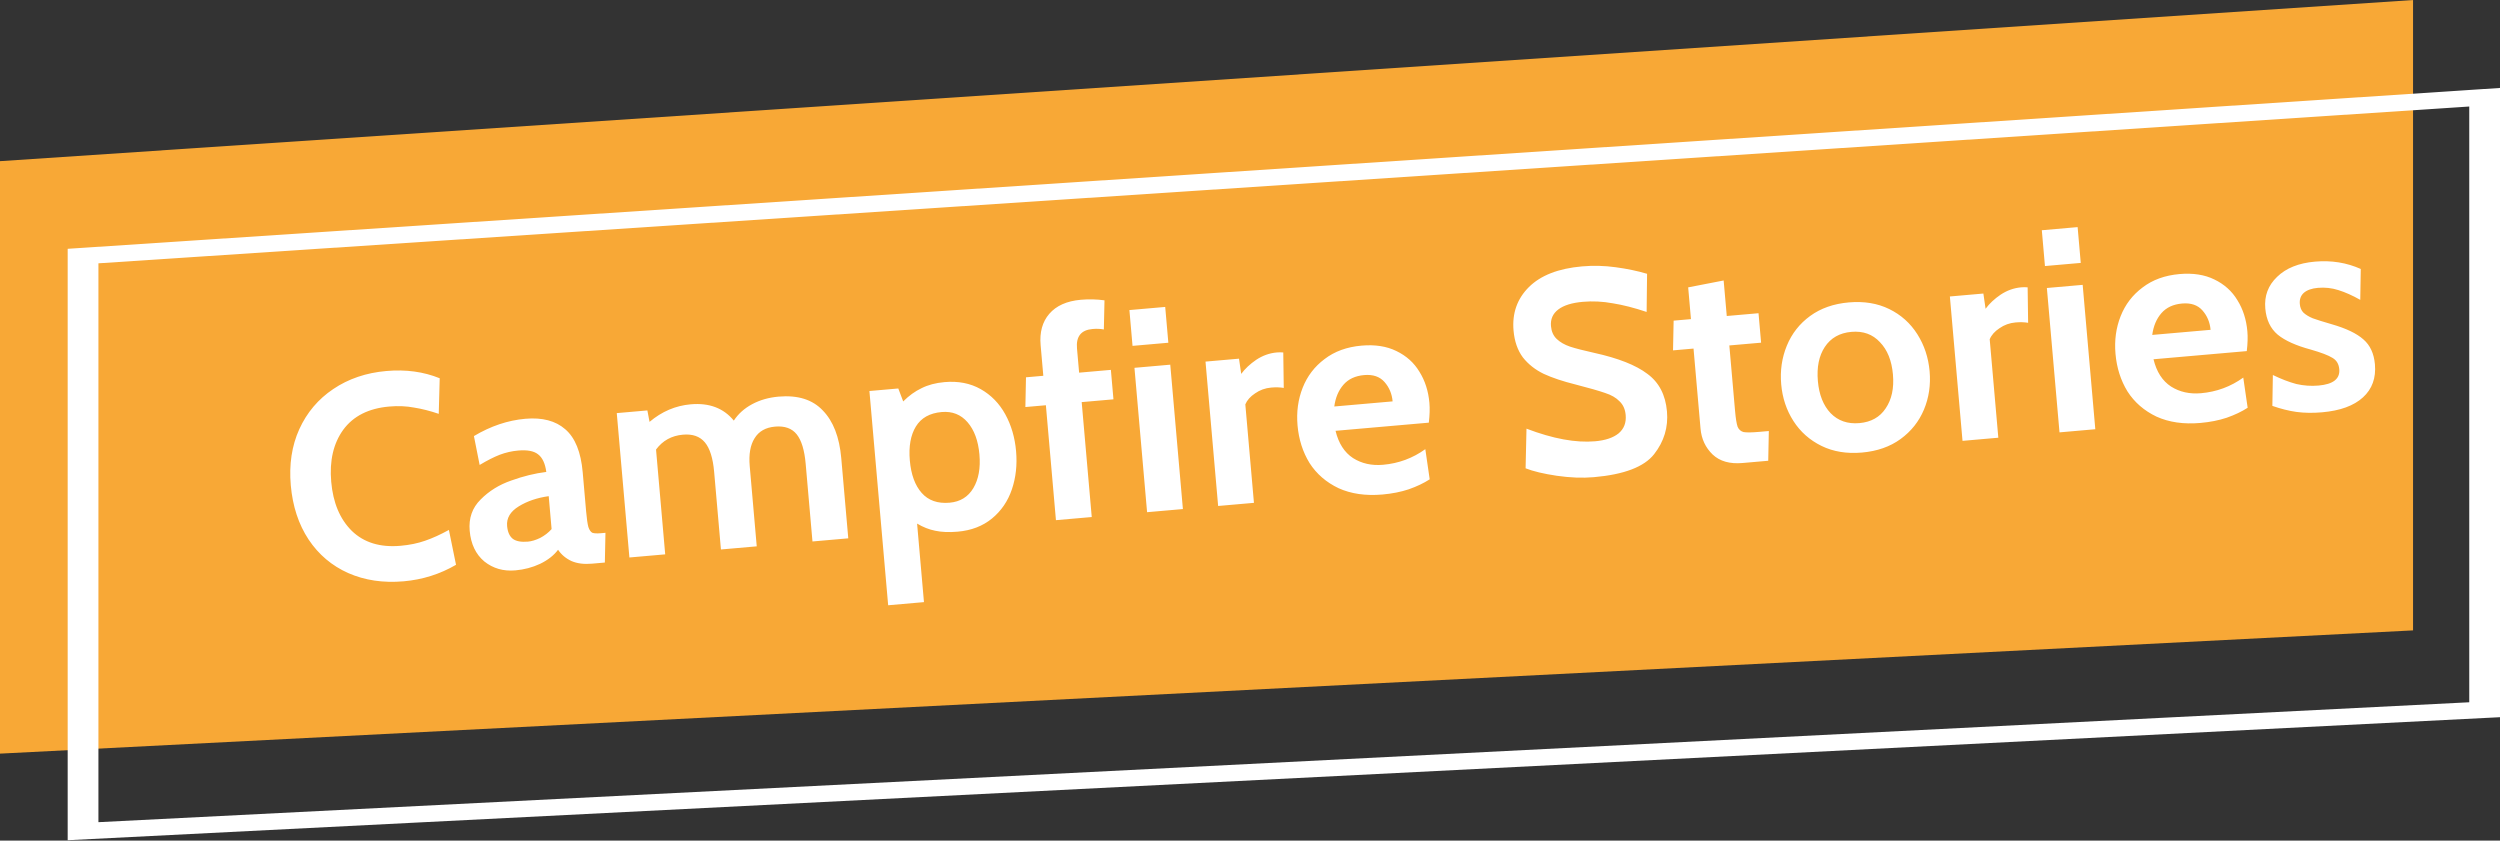 <svg width="345" height="116" viewBox="0 0 345 116" fill="none" xmlns="http://www.w3.org/2000/svg">
<rect x="0" y="0" width="345" height="116" fill="#333333" stroke="none"/>
<path d="M0 104V22.239L333 0V86.994L0 104Z" fill="#F8A836"/>
<path fill-rule="evenodd" clip-rule="evenodd" d="M9.34 115.949L345 98.974V12.136L9.34 34.335V115.949ZM13.583 113.46L340.757 96.913V14.699L13.583 36.337V113.46Z" fill="white"/>
<path d="M55.703 80.221C52.887 80.467 50.337 80.088 48.054 79.083C45.798 78.076 43.977 76.535 42.591 74.462C41.202 72.361 40.382 69.863 40.128 66.968C39.877 64.099 40.267 61.522 41.299 59.236C42.355 56.922 43.919 55.072 45.993 53.686C48.091 52.271 50.535 51.442 53.324 51.198C56.007 50.963 58.459 51.297 60.679 52.2L60.547 57.111C59.36 56.706 58.224 56.417 57.138 56.244C56.077 56.043 54.935 55.995 53.713 56.102C50.87 56.351 48.756 57.419 47.368 59.307C46.007 61.193 45.454 63.584 45.707 66.48C45.96 69.375 46.907 71.635 48.548 73.258C50.216 74.879 52.458 75.566 55.274 75.319C56.522 75.21 57.653 74.977 58.666 74.621C59.705 74.263 60.799 73.765 61.948 73.129L62.931 77.942C60.716 79.233 58.306 79.993 55.703 80.221ZM71.118 78.712C69.471 78.856 68.043 78.445 66.834 77.48C65.65 76.486 64.977 75.073 64.817 73.24C64.666 71.513 65.169 70.077 66.327 68.932C67.483 67.76 68.892 66.887 70.555 66.313C72.216 65.713 73.827 65.318 75.39 65.127C75.234 63.963 74.856 63.153 74.254 62.697C73.678 62.239 72.766 62.064 71.518 62.174C70.641 62.25 69.788 62.445 68.959 62.759C68.156 63.07 67.234 63.539 66.191 64.165L65.401 60.179C67.716 58.799 70.082 58.003 72.499 57.791C74.837 57.587 76.673 58.069 78.006 59.237C79.367 60.403 80.169 62.38 80.413 65.17L80.883 70.549C80.972 71.559 81.075 72.286 81.195 72.73C81.338 73.146 81.522 73.411 81.746 73.525C81.994 73.611 82.384 73.63 82.915 73.584L83.553 73.528L83.47 77.631L81.677 77.788C80.588 77.883 79.654 77.764 78.875 77.43C78.094 77.07 77.473 76.549 77.012 75.867C76.437 76.64 75.611 77.288 74.532 77.81C73.478 78.304 72.34 78.605 71.118 78.712ZM72.858 74.745C73.363 74.701 73.924 74.531 74.54 74.236C75.155 73.915 75.681 73.507 76.12 73.014L75.723 68.471C74.136 68.69 72.758 69.159 71.589 69.877C70.421 70.595 69.884 71.498 69.98 72.587C70.052 73.411 70.317 74.003 70.777 74.365C71.235 74.699 71.929 74.826 72.858 74.745ZM107.441 54.734C110.097 54.502 112.134 55.14 113.551 56.649C114.992 58.129 115.839 60.317 116.093 63.213L117.062 74.29L112.121 74.723L111.183 64.004C111.018 62.117 110.605 60.762 109.944 59.936C109.282 59.111 108.288 58.756 106.96 58.872C105.658 58.986 104.714 59.524 104.129 60.485C103.542 61.42 103.319 62.697 103.461 64.318L104.43 75.395L99.489 75.828L98.551 65.109C98.386 63.223 97.96 61.868 97.272 61.045C96.584 60.221 95.576 59.868 94.248 59.984C92.681 60.121 91.442 60.805 90.533 62.036L91.798 76.501L86.857 76.933L85.114 57.009L89.338 56.639L89.637 58.219C91.332 56.786 93.228 55.978 95.327 55.794C97.877 55.571 99.857 56.322 101.266 58.045C101.88 57.108 102.724 56.352 103.798 55.776C104.872 55.2 106.086 54.853 107.441 54.734ZM130.352 52.73C132.238 52.565 133.899 52.888 135.335 53.699C136.771 54.511 137.903 55.67 138.731 57.177C139.559 58.684 140.055 60.38 140.22 62.266C140.385 64.152 140.191 65.909 139.638 67.537C139.084 69.165 138.17 70.503 136.897 71.551C135.623 72.6 134.044 73.206 132.158 73.371C130.962 73.476 129.928 73.432 129.054 73.241C128.21 73.074 127.378 72.745 126.559 72.255L127.507 83.093L122.566 83.526L119.979 53.959L123.964 53.61L124.642 55.398C125.43 54.606 126.273 53.997 127.173 53.57C128.07 53.117 129.13 52.837 130.352 52.73ZM131.045 69.373C132.506 69.245 133.598 68.574 134.322 67.36C135.045 66.145 135.325 64.595 135.16 62.709C134.995 60.823 134.45 59.345 133.527 58.274C132.604 57.204 131.411 56.733 129.95 56.861C128.303 57.005 127.117 57.671 126.391 58.858C125.665 60.046 125.387 61.61 125.556 63.549C125.726 65.488 126.271 66.98 127.193 68.023C128.114 69.067 129.398 69.517 131.045 69.373ZM144.332 55.924L141.503 56.171L141.586 52.068L143.977 51.859L143.607 47.635C143.451 45.855 143.847 44.416 144.795 43.315C145.767 42.186 147.223 41.537 149.162 41.367C150.251 41.272 151.338 41.297 152.421 41.444L152.331 45.467C151.868 45.373 151.344 45.352 150.76 45.403C149.193 45.541 148.481 46.433 148.625 48.08L148.918 51.427L153.301 51.043L153.657 55.108L149.273 55.491L150.661 71.351L145.72 71.783L144.332 55.924ZM155.858 42.789L160.799 42.357L161.231 47.298L156.29 47.73L155.858 42.789ZM156.555 50.759L161.496 50.326L163.24 70.25L158.298 70.683L156.555 50.759ZM166.36 49.901L170.982 49.496L171.287 51.598C171.813 50.883 172.506 50.233 173.365 49.649C174.25 49.063 175.198 48.726 176.207 48.638C176.526 48.61 176.821 48.611 177.091 48.641L177.158 53.534C176.641 53.445 176.064 53.428 175.427 53.484C174.603 53.556 173.864 53.822 173.208 54.281C172.55 54.713 172.099 55.221 171.855 55.804L173.044 69.392L168.103 69.825L166.36 49.901ZM190.776 68.243C188.465 68.445 186.445 68.153 184.717 67.368C183.012 66.553 181.68 65.398 180.719 63.903C179.783 62.379 179.23 60.647 179.06 58.708C178.898 56.848 179.134 55.114 179.77 53.506C180.405 51.898 181.414 50.578 182.796 49.547C184.176 48.489 185.875 47.872 187.894 47.696C189.754 47.533 191.355 47.781 192.697 48.44C194.066 49.096 195.127 50.048 195.878 51.294C196.656 52.537 197.116 53.969 197.258 55.59C197.328 56.387 197.3 57.299 197.176 58.327L184.305 59.453C184.724 61.183 185.53 62.438 186.722 63.217C187.913 63.969 189.291 64.277 190.859 64.14C193.01 63.952 194.955 63.233 196.693 61.983L197.298 66.146C196.487 66.672 195.524 67.131 194.407 67.523C193.315 67.887 192.104 68.126 190.776 68.243ZM192.181 55.391C192.091 54.355 191.718 53.464 191.064 52.718C190.41 51.973 189.472 51.653 188.25 51.76C187.028 51.867 186.076 52.312 185.395 53.094C184.714 53.876 184.293 54.877 184.132 56.096L192.181 55.391ZM219.954 65.85C218.387 65.988 216.682 65.923 214.838 65.656C213.021 65.386 211.586 65.043 210.532 64.627L210.656 59.156C214.311 60.549 217.467 61.129 220.123 60.897C221.531 60.774 222.611 60.412 223.361 59.811C224.109 59.183 224.437 58.338 224.344 57.275C224.274 56.478 223.991 55.847 223.496 55.382C223.024 54.888 222.361 54.504 221.508 54.231C220.652 53.931 219.292 53.541 217.43 53.062C215.679 52.626 214.218 52.138 213.046 51.598C211.872 51.032 210.909 50.273 210.157 49.322C209.428 48.341 208.999 47.107 208.869 45.62C208.66 43.229 209.368 41.226 210.993 39.612C212.619 37.997 215.065 37.047 218.333 36.761C219.874 36.626 221.416 36.665 222.961 36.878C224.532 37.089 225.977 37.391 227.296 37.784L227.235 43.049C225.525 42.476 223.964 42.077 222.553 41.853C221.165 41.599 219.794 41.532 218.439 41.651C216.925 41.783 215.792 42.136 215.039 42.711C214.286 43.285 213.952 44.051 214.035 45.007C214.1 45.751 214.366 46.343 214.833 46.784C215.3 47.225 215.906 47.574 216.651 47.83C217.423 48.084 218.546 48.373 220.02 48.7C223.323 49.428 225.763 50.392 227.34 51.593C228.941 52.764 229.842 54.492 230.042 56.777C230.233 58.955 229.642 60.921 228.269 62.674C226.897 64.427 224.125 65.486 219.954 65.85ZM240.469 63.895C238.716 64.049 237.344 63.66 236.352 62.73C235.358 61.773 234.798 60.577 234.673 59.142L233.707 48.104L230.878 48.352L230.961 44.249L233.352 44.04L232.968 39.657L237.864 38.706L238.293 43.608L242.676 43.224L243.032 47.289L238.648 47.672L239.436 56.678C239.529 57.74 239.647 58.479 239.791 58.895C239.959 59.282 240.234 59.526 240.618 59.626C241.026 59.697 241.734 59.689 242.744 59.6L244.098 59.482L244.016 63.585L240.469 63.895ZM256.949 62.453C254.851 62.637 252.99 62.331 251.368 61.536C249.746 60.741 248.454 59.596 247.494 58.101C246.533 56.605 245.97 54.915 245.805 53.029C245.64 51.142 245.9 49.367 246.584 47.7C247.268 46.035 248.34 44.669 249.799 43.605C251.259 42.54 253.038 41.916 255.136 41.732C257.235 41.549 259.095 41.855 260.718 42.65C262.34 43.444 263.632 44.603 264.595 46.125C265.558 47.647 266.122 49.351 266.287 51.237C266.452 53.123 266.191 54.886 265.505 56.525C264.819 58.164 263.746 59.516 262.286 60.581C260.827 61.646 259.048 62.27 256.949 62.453ZM256.594 58.389C258.214 58.247 259.426 57.566 260.229 56.344C261.059 55.12 261.391 53.566 261.226 51.679C261.059 49.767 260.461 48.28 259.431 47.219C258.425 46.129 257.112 45.655 255.492 45.797C253.871 45.939 252.647 46.635 251.82 47.885C251.017 49.106 250.699 50.673 250.866 52.586C251.031 54.472 251.615 55.947 252.618 57.01C253.648 58.071 254.973 58.531 256.594 58.389ZM269.083 40.914L273.706 40.509L274.01 42.611C274.536 41.896 275.229 41.246 276.088 40.662C276.974 40.076 277.921 39.739 278.931 39.651C279.25 39.623 279.544 39.624 279.814 39.654L279.881 44.547C279.365 44.458 278.788 44.441 278.15 44.497C277.327 44.569 276.587 44.835 275.931 45.294C275.273 45.726 274.822 46.234 274.579 46.817L275.768 60.405L270.827 60.838L269.083 40.914ZM281.771 31.773L286.712 31.341L287.144 36.282L282.203 36.714L281.771 31.773ZM282.468 39.743L287.409 39.31L289.152 59.234L284.211 59.667L282.468 39.743ZM303.654 58.367C301.343 58.569 299.323 58.278 297.595 57.492C295.891 56.677 294.558 55.522 293.598 54.027C292.661 52.503 292.108 50.771 291.939 48.832C291.776 46.972 292.012 45.239 292.648 43.63C293.284 42.022 294.292 40.703 295.674 39.672C297.054 38.614 298.754 37.997 300.773 37.82C302.632 37.657 304.233 37.906 305.576 38.564C306.945 39.221 308.005 40.172 308.756 41.418C309.534 42.661 309.994 44.094 310.136 45.714C310.206 46.511 310.179 47.423 310.054 48.452L297.184 49.578C297.603 51.308 298.408 52.562 299.601 53.341C300.791 54.094 302.17 54.401 303.737 54.264C305.889 54.076 307.834 53.357 309.571 52.108L310.176 56.271C309.366 56.797 308.402 57.256 307.285 57.648C306.193 58.011 304.983 58.251 303.654 58.367ZM305.06 45.516C304.969 44.48 304.597 43.589 303.942 42.843C303.288 42.097 302.35 41.778 301.128 41.885C299.906 41.992 298.955 42.436 298.273 43.218C297.592 44.001 297.171 45.001 297.01 46.22L305.06 45.516ZM320.449 56.898C319.174 57.009 317.994 56.992 316.911 56.846C315.854 56.697 314.746 56.42 313.586 56.013L313.654 51.75C314.828 52.317 315.908 52.731 316.895 52.993C317.906 53.225 318.929 53.297 319.965 53.206C321.984 53.029 322.936 52.277 322.819 50.949C322.757 50.231 322.443 49.71 321.88 49.385C321.313 49.032 320.316 48.651 318.888 48.241C316.86 47.696 315.341 47.012 314.332 46.19C313.321 45.342 312.747 44.134 312.61 42.566C312.459 40.84 313.001 39.387 314.236 38.208C315.469 37.003 317.215 36.301 319.473 36.104C321.731 35.906 323.835 36.244 325.785 37.117L325.716 41.38C324.647 40.777 323.644 40.33 322.708 40.037C321.799 39.742 320.853 39.637 319.87 39.723C319.02 39.797 318.371 40.028 317.923 40.415C317.501 40.8 317.319 41.311 317.374 41.949C317.418 42.454 317.587 42.854 317.881 43.149C318.201 43.443 318.625 43.7 319.153 43.921C319.679 44.116 320.546 44.388 321.754 44.738C323.758 45.312 325.225 46.013 326.154 46.842C327.081 47.645 327.609 48.789 327.74 50.277C327.905 52.163 327.355 53.684 326.091 54.838C324.827 55.993 322.946 56.679 320.449 56.898Z" fill="white"/>
</svg>
